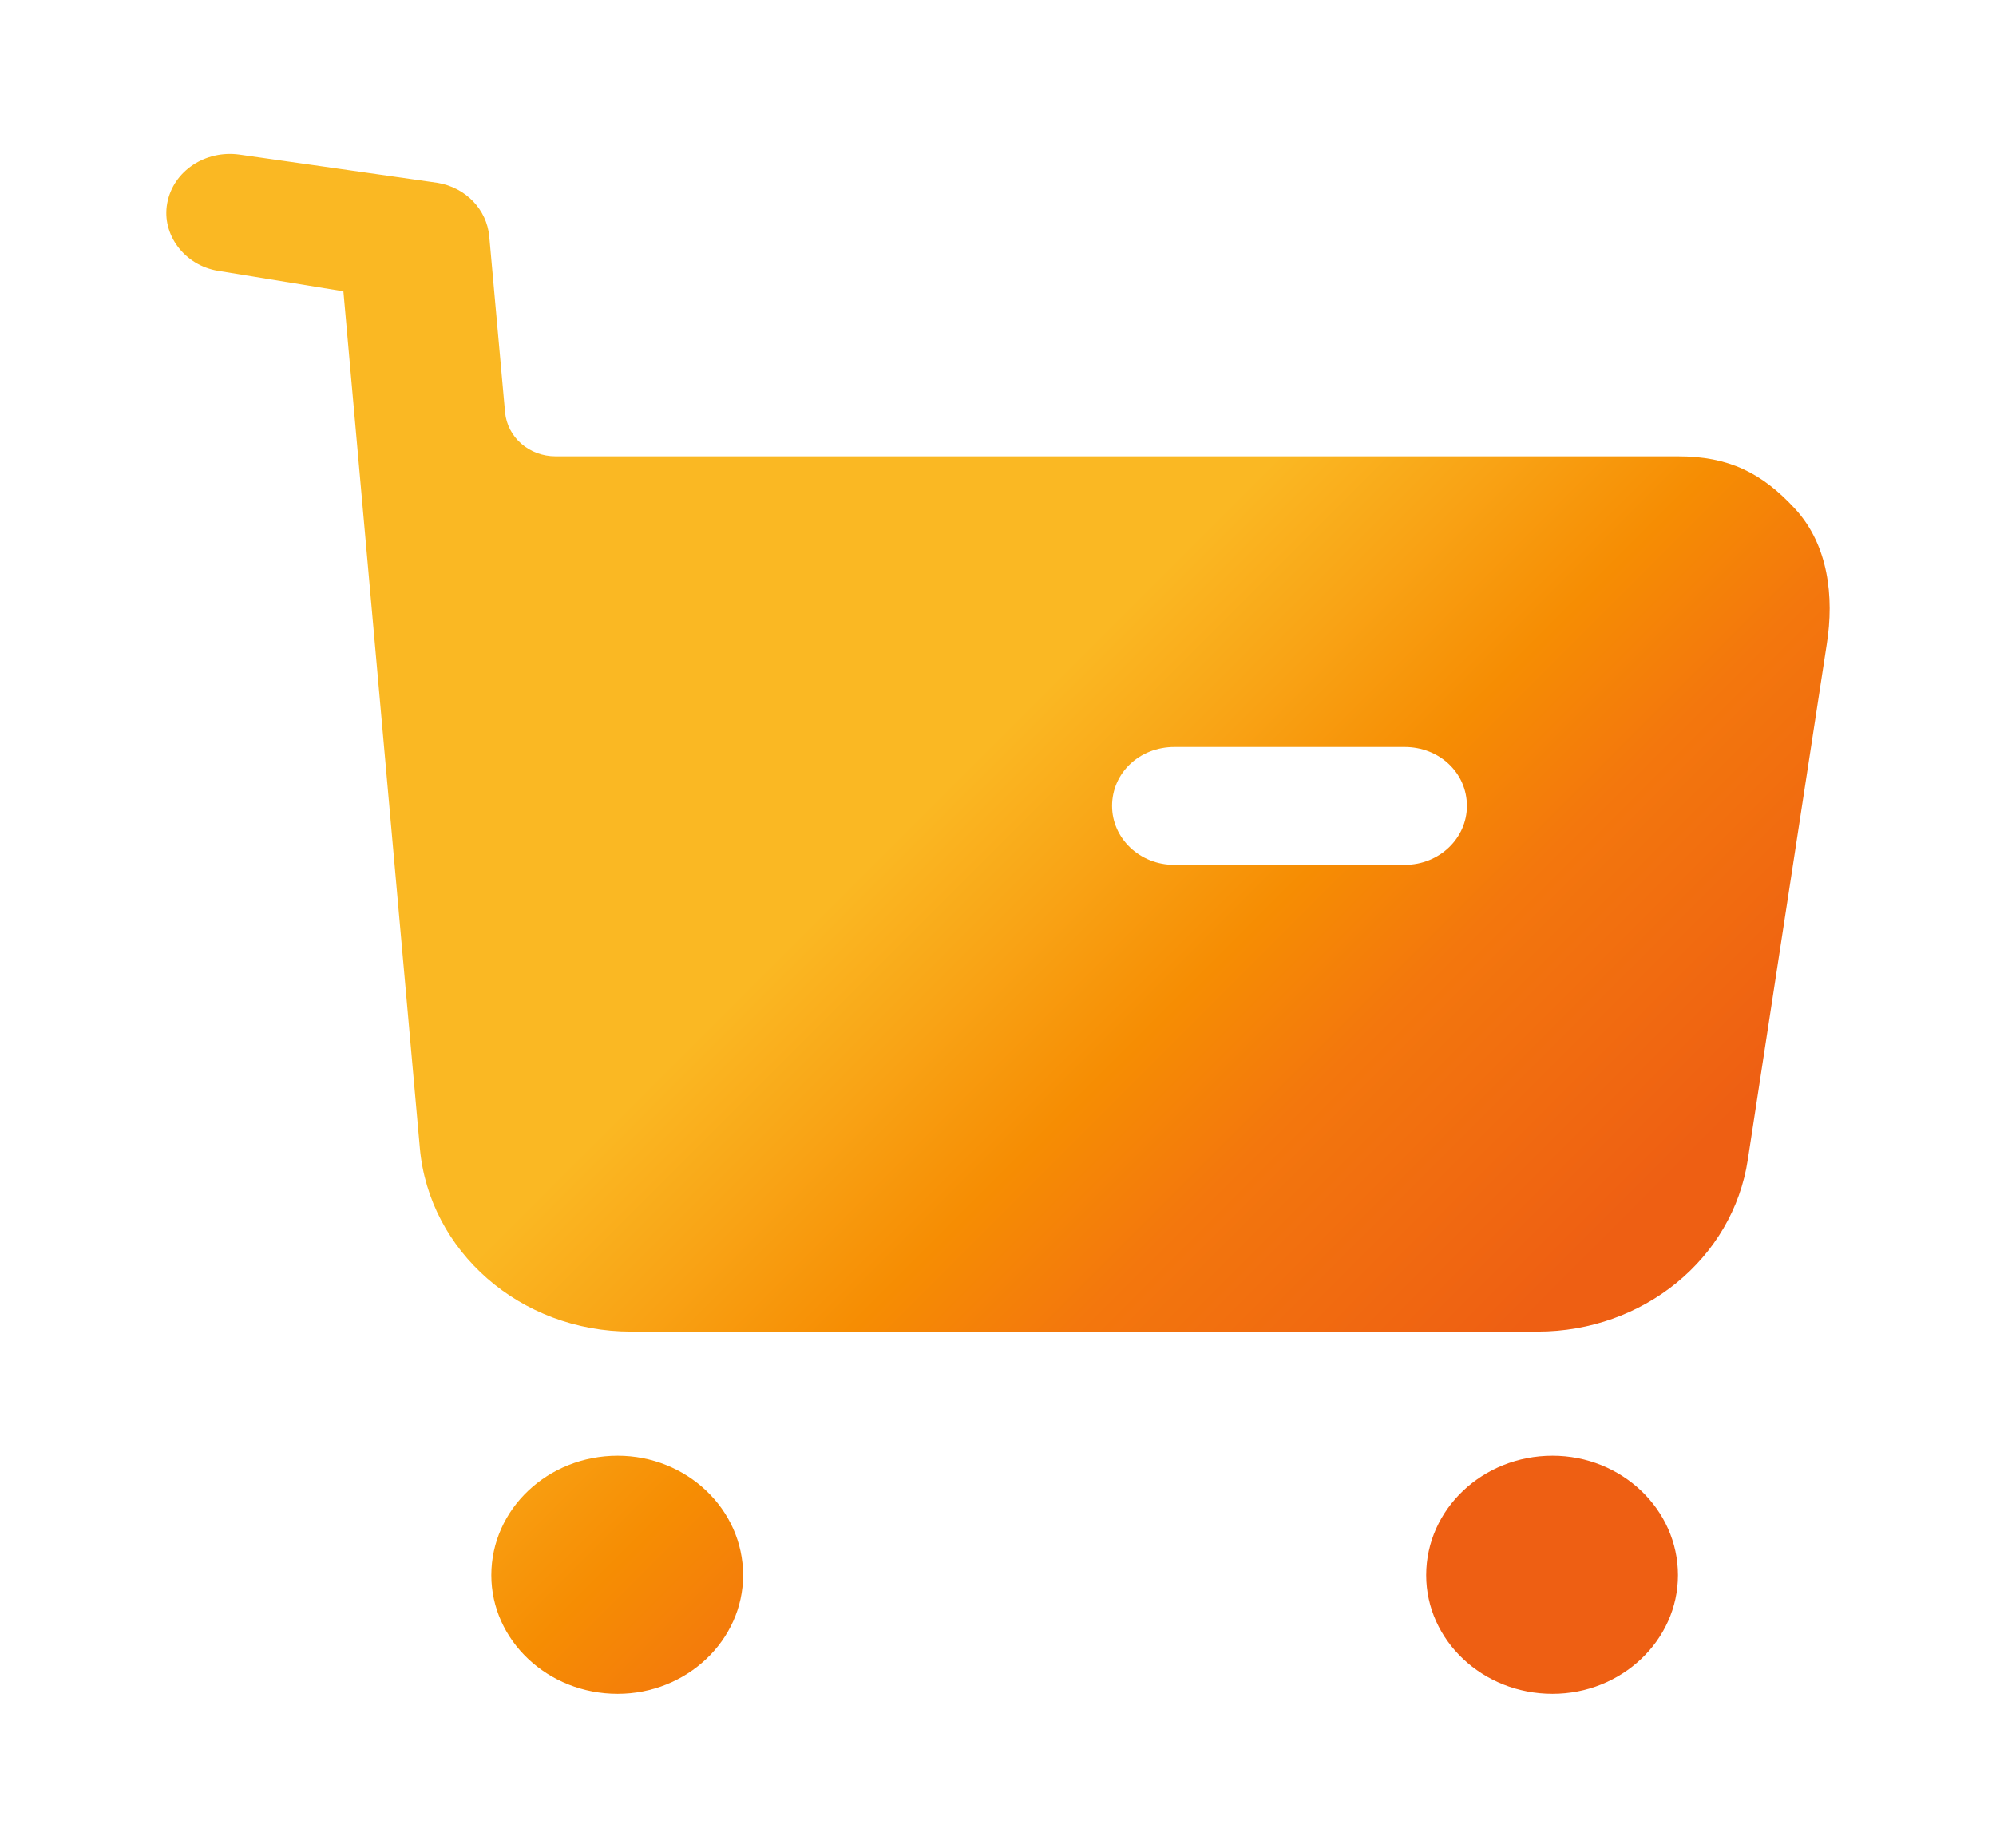 <svg width="27" height="25" viewBox="0 0 27 25" fill="none" xmlns="http://www.w3.org/2000/svg">
<path fill-rule="evenodd" clip-rule="evenodd" d="M15.886 11.701H19C19.472 11.701 19.843 11.339 19.843 10.904C19.843 10.457 19.472 10.106 19 10.106H15.886C15.414 10.106 15.043 10.457 15.043 10.904C15.043 11.339 15.414 11.701 15.886 11.701ZM22.699 6.174C23.384 6.174 23.834 6.397 24.284 6.886C24.733 7.375 24.812 8.077 24.711 8.714L23.643 15.687C23.441 17.028 22.227 18.015 20.799 18.015H8.535C7.04 18.015 5.803 16.932 5.679 15.529L4.645 3.941L2.948 3.664C2.498 3.59 2.183 3.175 2.262 2.75C2.341 2.315 2.779 2.027 3.24 2.092L5.921 2.474C6.303 2.539 6.584 2.835 6.618 3.197L6.832 5.578C6.865 5.919 7.158 6.174 7.517 6.174H22.699ZM8.355 19.695C7.41 19.695 6.646 20.418 6.646 21.311C6.646 22.194 7.41 22.916 8.355 22.916C9.288 22.916 10.052 22.194 10.052 21.311C10.052 20.418 9.288 19.695 8.355 19.695ZM21.001 19.695C20.057 19.695 19.292 20.418 19.292 21.311C19.292 22.194 20.057 22.916 21.001 22.916C21.934 22.916 22.698 22.194 22.698 21.311C22.698 20.418 21.934 19.695 21.001 19.695Z" fill="url(#paint3_linear_741_2790)"/>
<defs>
<linearGradient id="paint0_linear_741_2790" x1="5.47" y1="5.47" x2="13.03" y2="13.03" gradientUnits="userSpaceOnUse">
<stop stop-color="#FAB823"/>
<stop offset="0.2" stop-color="#F9A315"/>
<stop offset="0.4" stop-color="#F68D03"/>
<stop offset="0.6" stop-color="#F3770D"/>
<stop offset="0.8" stop-color="#F16B10"/>
<stop offset="1" stop-color="#EE5F13"/>
</linearGradient>
<linearGradient id="paint1_linear_741_2790" x1="5.47" y1="17.97" x2="13.03" y2="25.53" gradientUnits="userSpaceOnUse">
<stop stop-color="#FAB823"/>
<stop offset="0.2" stop-color="#F9A315"/>
<stop offset="0.4" stop-color="#F68D03"/>
<stop offset="0.6" stop-color="#F3770D"/>
<stop offset="0.8" stop-color="#F16B10"/>
<stop offset="1" stop-color="#EE5F13"/>
</linearGradient>
<linearGradient id="paint2_linear_741_2790" x1="17.97" y1="17.97" x2="25.53" y2="25.53" gradientUnits="userSpaceOnUse">
<stop stop-color="#FAB823"/>
<stop offset="0.2" stop-color="#F9A315"/>
<stop offset="0.4" stop-color="#F68D03"/>
<stop offset="0.6" stop-color="#F3770D"/>
<stop offset="0.8" stop-color="#F16B10"/>
<stop offset="1" stop-color="#EE5F13"/>
</linearGradient>
<linearGradient id="paint3_linear_741_2790" x1="17.97" y1="5.47" x2="25.53" y2="13.03" gradientUnits="userSpaceOnUse">
<stop stop-color="#FAB823"/>
<stop offset="0.2" stop-color="#F9A315"/>
<stop offset="0.4" stop-color="#F68D03"/>
<stop offset="0.6" stop-color="#F3770D"/>
<stop offset="0.8" stop-color="#F16B10"/>
<stop offset="1" stop-color="#EE5F13"/>
</linearGradient>
</defs>
</svg>
